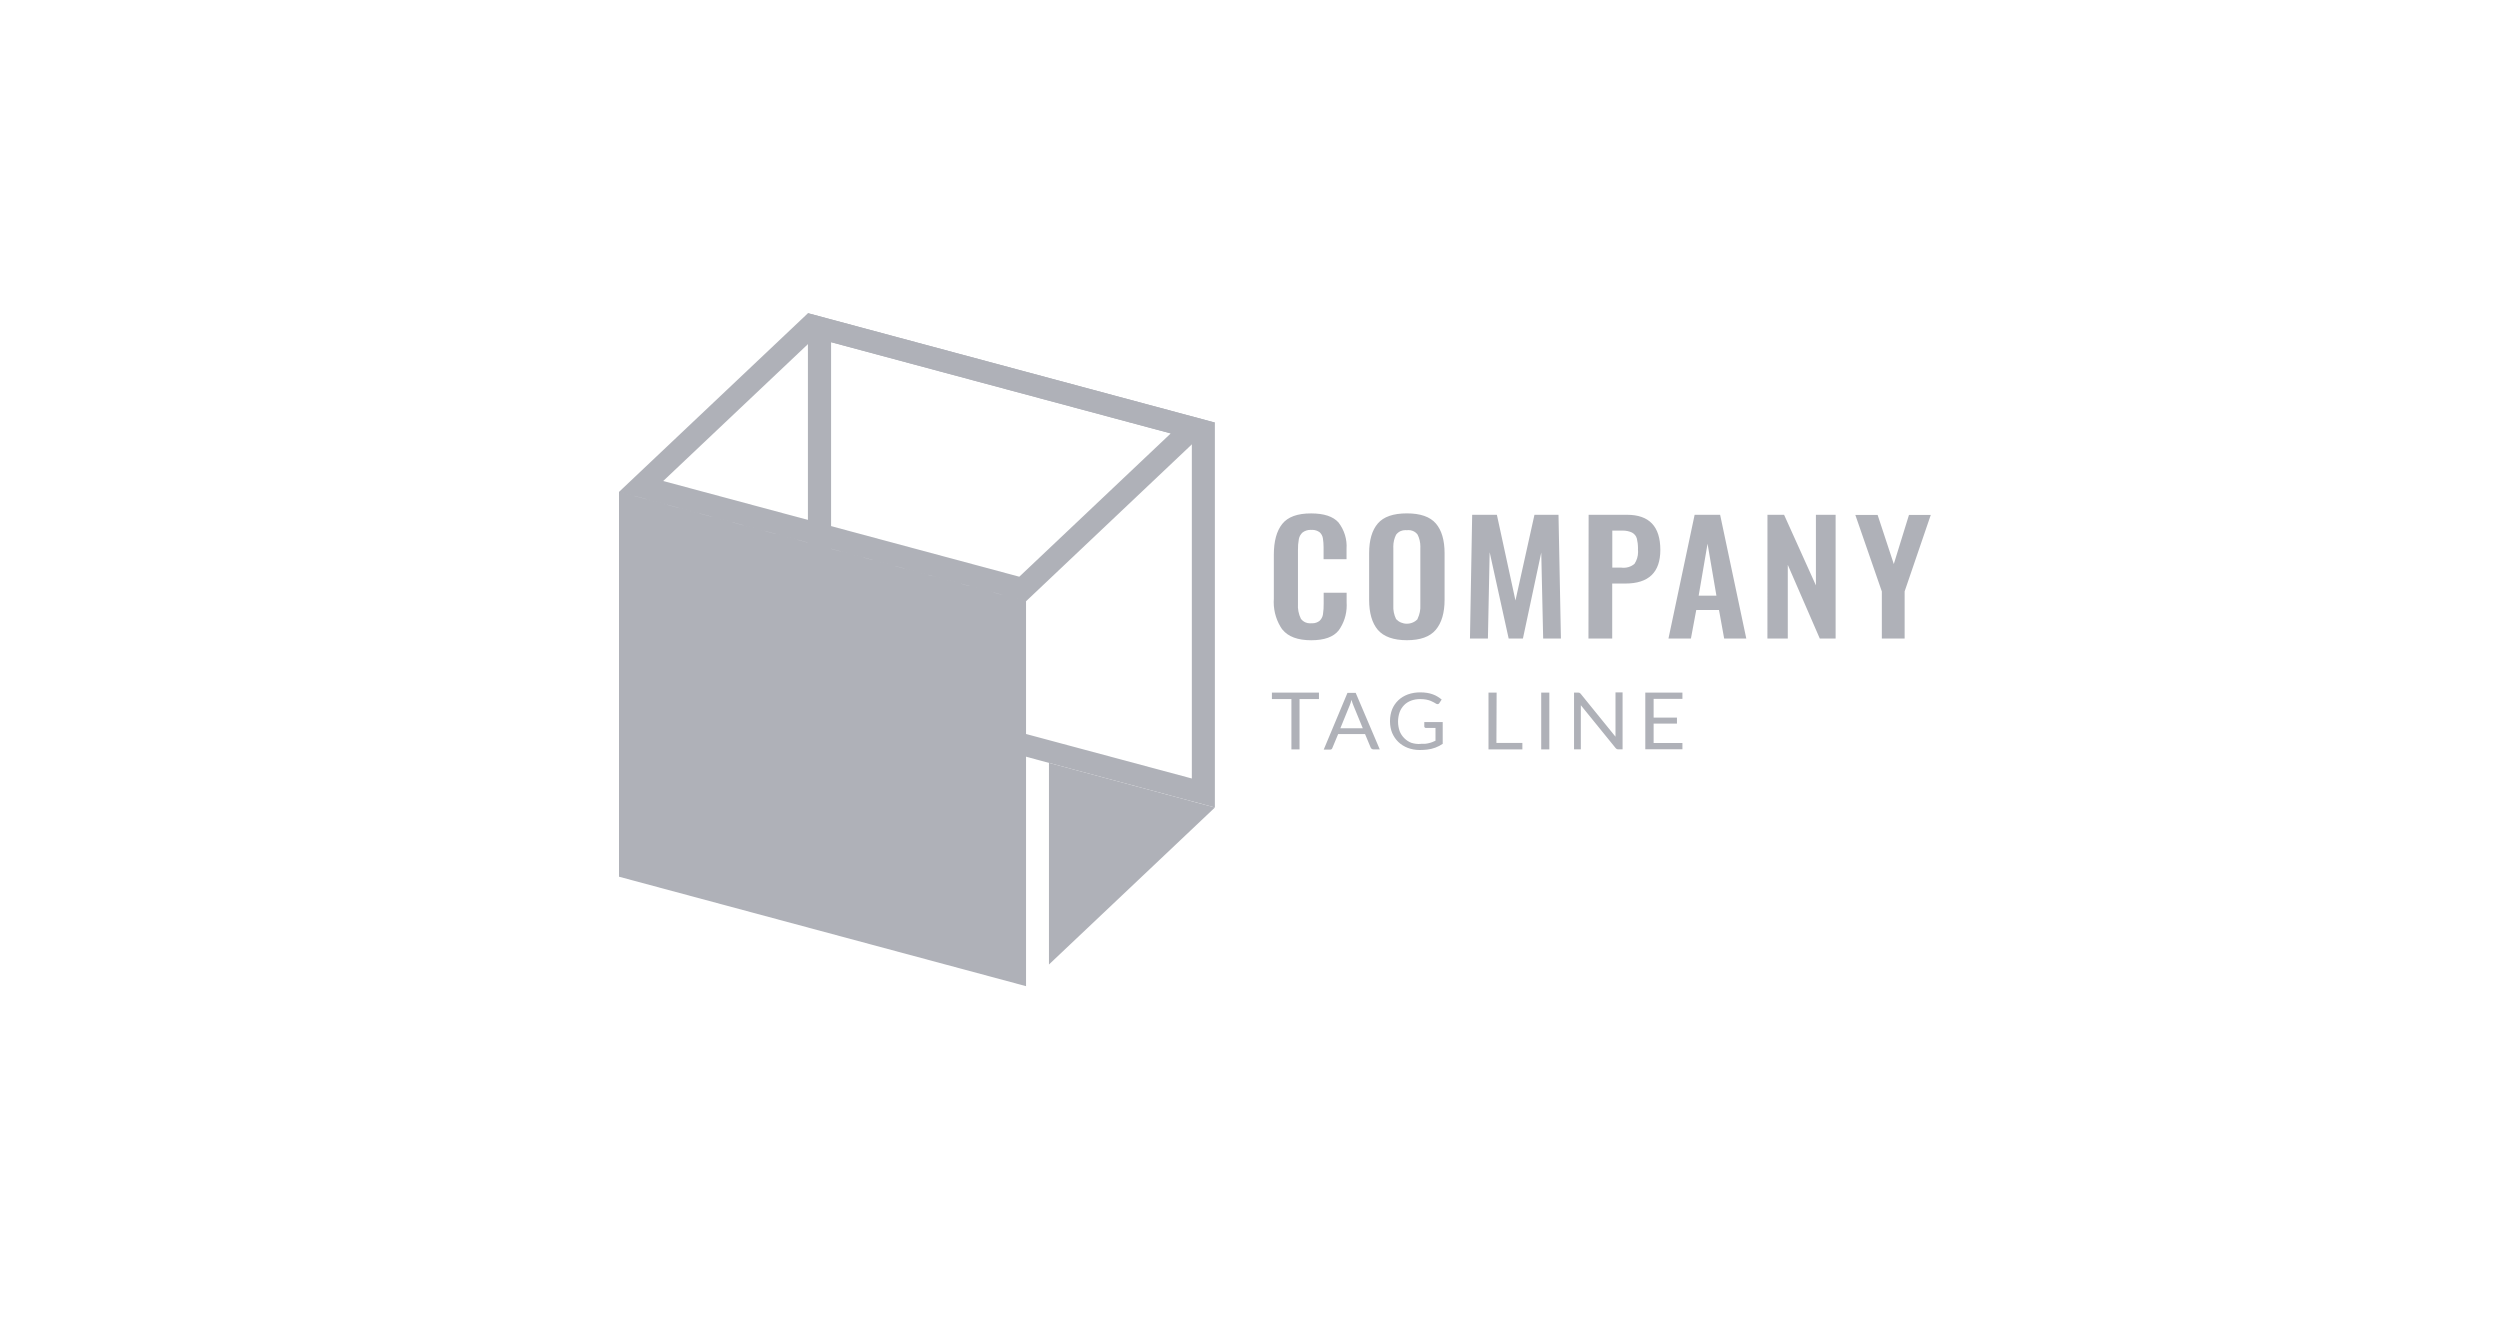 <!-- Generated by IcoMoon.io -->
<svg version="1.1" xmlns="http://www.w3.org/2000/svg" width="60" height="32" viewBox="0 0 60 32">
<title>client6</title>
<rect fill="#fff" x="0" y="0" width="60" height="32"></rect>
<path fill="#afb1b8" d="M30.774 15.107c-0.128-0.184-0.205-0.412-0.205-0.658 0-0.026 0.001-0.051 0.003-0.077l-0 0.003v-1.060c0-0.325 0.067-0.572 0.202-0.741s0.366-0.253 0.693-0.252c0.308 0 0.526 0.072 0.656 0.216 0.141 0.183 0.21 0.408 0.194 0.634v0.249h-0.551v-0.252c0-0.010 0-0.021 0-0.033 0-0.075-0.006-0.15-0.017-0.222l0.001 0.008c-0.009-0.059-0.037-0.11-0.078-0.147l-0-0c-0.049-0.036-0.11-0.058-0.176-0.058-0.008 0-0.016 0-0.024 0.001l0.001-0c-0.007-0.001-0.015-0.001-0.023-0.001-0.070 0-0.135 0.023-0.188 0.062l0.001-0.001c-0.046 0.041-0.079 0.097-0.091 0.16l-0 0.002c-0.016 0.086-0.023 0.174-0.021 0.262v1.287c-0.009 0.124 0.015 0.248 0.070 0.361 0.028 0.038 0.065 0.068 0.109 0.087l0.002 0.001c0.032 0.014 0.070 0.022 0.109 0.022 0.012 0 0.023-0.001 0.034-0.002l-0.001 0c0.007 0.001 0.015 0.001 0.023 0.001 0.065 0 0.125-0.022 0.173-0.059l-0.001 0c0.043-0.040 0.073-0.094 0.082-0.155l0-0.001c0.013-0.085 0.018-0.172 0.017-0.258v-0.261h0.551v0.238c0.001 0.019 0.002 0.042 0.002 0.065 0 0.226-0.072 0.435-0.195 0.605l0.002-0.003c-0.126 0.157-0.342 0.236-0.659 0.236s-0.556-0.084-0.692-0.259zM33.068 15.117c-0.139-0.165-0.209-0.405-0.209-0.724v-1.115c0-0.315 0.070-0.553 0.209-0.715s0.372-0.242 0.698-0.242c0.324 0 0.555 0.081 0.694 0.242s0.21 0.4 0.21 0.715v1.115c0 0.315-0.071 0.556-0.212 0.723s-0.372 0.249-0.692 0.249c-0.32 0-0.557-0.084-0.698-0.248zM34.022 14.85c0.050-0.103 0.073-0.217 0.066-0.33v-1.365c0.001-0.011 0.001-0.024 0.001-0.037 0-0.104-0.024-0.203-0.068-0.29l0.002 0.004c-0.028-0.039-0.066-0.069-0.111-0.088l-0.002-0.001c-0.032-0.014-0.069-0.021-0.107-0.021-0.013 0-0.026 0.001-0.039 0.003l0.001-0c-0.011-0.002-0.024-0.002-0.037-0.002-0.039 0-0.077 0.008-0.11 0.022l0.002-0.001c-0.046 0.019-0.084 0.050-0.113 0.088l-0.001 0.001c-0.042 0.083-0.067 0.181-0.067 0.285 0 0.013 0 0.027 0.001 0.040l-0-0.002v1.372c-0.007 0.114 0.016 0.227 0.066 0.33 0.032 0.034 0.070 0.062 0.114 0.081l0.002 0.001c0.042 0.018 0.090 0.029 0.142 0.029s0.1-0.011 0.144-0.030l-0.002 0.001c0.046-0.020 0.084-0.047 0.116-0.082l0-0v-0.006zM35.332 12.355h0.593l0.446 2.057 0.456-2.057h0.577l0.058 2.97h-0.426l-0.046-2.064-0.44 2.064h-0.342l-0.456-2.071-0.042 2.071h-0.431l0.053-2.97zM38.127 12.355h0.923c0.532 0 0.798 0.281 0.798 0.843 0 0.539-0.28 0.807-0.84 0.807h-0.315v1.32h-0.57l0.004-2.97zM38.916 13.624c0.056 0.006 0.113 0.002 0.168-0.014 0.056-0.017 0.105-0.044 0.146-0.080l-0.001 0c0.053-0.080 0.085-0.178 0.085-0.283 0-0.018-0.001-0.037-0.003-0.055l0 0.002c0-0.009 0.001-0.021 0.001-0.032 0-0.084-0.010-0.166-0.029-0.245l0.001 0.007c-0.009-0.031-0.023-0.059-0.042-0.082l0 0c-0.020-0.024-0.044-0.044-0.071-0.059l-0.001-0.001c-0.066-0.031-0.143-0.048-0.224-0.048-0.011 0-0.021 0-0.031 0.001l0.001-0h-0.221v0.887h0.221zM40.671 12.355h0.612l0.628 2.97h-0.531l-0.124-0.685h-0.546l-0.128 0.685h-0.539l0.628-2.97zM41.194 14.296l-0.213-1.247-0.213 1.247h0.426zM42.419 12.355h0.399l0.764 1.694v-1.694h0.473v2.97h-0.38l-0.768-1.769v1.769h-0.489l0.001-2.97zM45.163 14.192l-0.635-1.833h0.535l0.388 1.178 0.364-1.178h0.523l-0.627 1.834v1.132h-0.547v-1.132zM31.655 16.623v0.155h-0.466v1.207h-0.195v-1.207h-0.468v-0.155h1.127zM33.113 17.985h-0.15c-0.001 0-0.003 0-0.004 0-0.014 0-0.028-0.005-0.038-0.013l0 0c-0.011-0.008-0.020-0.018-0.025-0.031l-0-0-0.135-0.324h-0.645l-0.135 0.324c-0.004 0.014-0.011 0.026-0.020 0.037l0-0c-0.011 0.008-0.024 0.013-0.039 0.013-0.001 0-0.002-0-0.003-0h-0.15l0.57-1.362h0.198l0.577 1.356zM32.169 17.479h0.538l-0.228-0.555c-0.014-0.034-0.029-0.077-0.041-0.121l-0.002-0.007-0.021 0.072-0.021 0.057-0.226 0.554zM34.096 17.851c0.036 0.002 0.071 0.002 0.107 0 0.034-0.003 0.065-0.009 0.095-0.017l-0.004 0.001c0.028-0.006 0.055-0.015 0.082-0.025 0.025-0.010 0.050-0.021 0.076-0.033v-0.306h-0.228c-0.001 0-0.002 0-0.002 0-0.011 0-0.021-0.004-0.028-0.011l0 0c-0.004-0.003-0.007-0.007-0.008-0.011l-0-0c-0.002-0.004-0.003-0.008-0.003-0.013 0-0 0-0.001 0-0.001v0-0.105h0.442v0.522c-0.108 0.074-0.239 0.124-0.379 0.139l-0.004 0c-0.049 0.005-0.106 0.009-0.163 0.009-0.001 0-0.002 0-0.003 0h0c-0.002 0-0.005 0-0.008 0-0.101 0-0.197-0.019-0.285-0.052l0.005 0.002c-0.088-0.034-0.164-0.082-0.228-0.143l0 0c-0.062-0.060-0.111-0.132-0.146-0.212l-0.002-0.004c-0.033-0.081-0.052-0.175-0.052-0.273 0-0.003 0-0.007 0-0.010v0.001c-0-0.003-0-0.006-0-0.009 0-0.099 0.019-0.194 0.053-0.281l-0.002 0.005c0.033-0.081 0.083-0.154 0.147-0.216s0.143-0.109 0.228-0.141c0.098-0.035 0.201-0.052 0.306-0.050 0.053 0 0.106 0.004 0.158 0.012 0.046 0.007 0.092 0.019 0.136 0.035 0.040 0.014 0.078 0.032 0.114 0.054s0.068 0.045 0.1 0.071l-0.055 0.084c-0.004 0.008-0.011 0.014-0.018 0.019l-0 0c-0.007 0.004-0.016 0.007-0.026 0.007h-0c-0.013-0-0.025-0.004-0.036-0.011l0 0c-0.023-0.012-0.041-0.022-0.058-0.034l0.003 0.002c-0.022-0.013-0.047-0.025-0.073-0.035l-0.003-0.001c-0.029-0.012-0.064-0.022-0.101-0.029l-0.004-0.001c-0.042-0.008-0.090-0.012-0.139-0.012-0.002 0-0.004 0-0.006 0h0c-0.002-0-0.004-0-0.006-0-0.077 0-0.15 0.014-0.218 0.039l0.004-0.001c-0.063 0.024-0.121 0.060-0.167 0.108-0.047 0.049-0.084 0.107-0.106 0.169-0.024 0.068-0.038 0.146-0.038 0.227s0.014 0.159 0.040 0.232l-0.002-0.005c0.025 0.064 0.064 0.123 0.114 0.172 0.047 0.047 0.103 0.083 0.166 0.108 0.073 0.023 0.149 0.033 0.226 0.027zM35.914 17.83h0.623v0.155h-0.813v-1.362h0.195l-0.005 1.206zM37.184 17.985h-0.195v-1.362h0.195v1.362zM37.909 16.629c0.012 0.006 0.022 0.015 0.030 0.025l0 0 0.833 1.027c-0.001-0.007-0.001-0.016-0.001-0.024s0-0.017 0.001-0.026l-0 0.001v-1.015h0.17v1.367h-0.098c-0.002 0-0.004 0-0.007 0-0.013 0-0.025-0.003-0.036-0.008l0.001 0c-0.012-0.007-0.022-0.016-0.030-0.026l-0-0-0.832-1.025v1.059h-0.163v-1.362h0.102c0.011 0 0.022 0.002 0.032 0.006zM40.378 16.623v0.15h-0.691v0.449h0.56v0.145h-0.56v0.465h0.691v0.15h-0.891v-1.359h0.891zM19.946 8.212l8.658 2.325v8.147l-8.658-2.324v-8.148zM19.39 7.517v9.238l9.767 2.624v-9.237l-9.767-2.625z"></path>
<path fill="#afb1b8" d="M24.625 23.668l-9.769-2.627v-9.237l9.769 2.625v9.239zM19.552 8.107l8.545 2.296-3.634 3.438-8.546-2.297 3.634-3.437zM19.391 7.517l-4.533 4.287 9.768 2.625 4.532-4.288-9.767-2.625zM25.175 23.148l3.983-3.768-3.983-1.071v4.839z"></path>
</svg>
